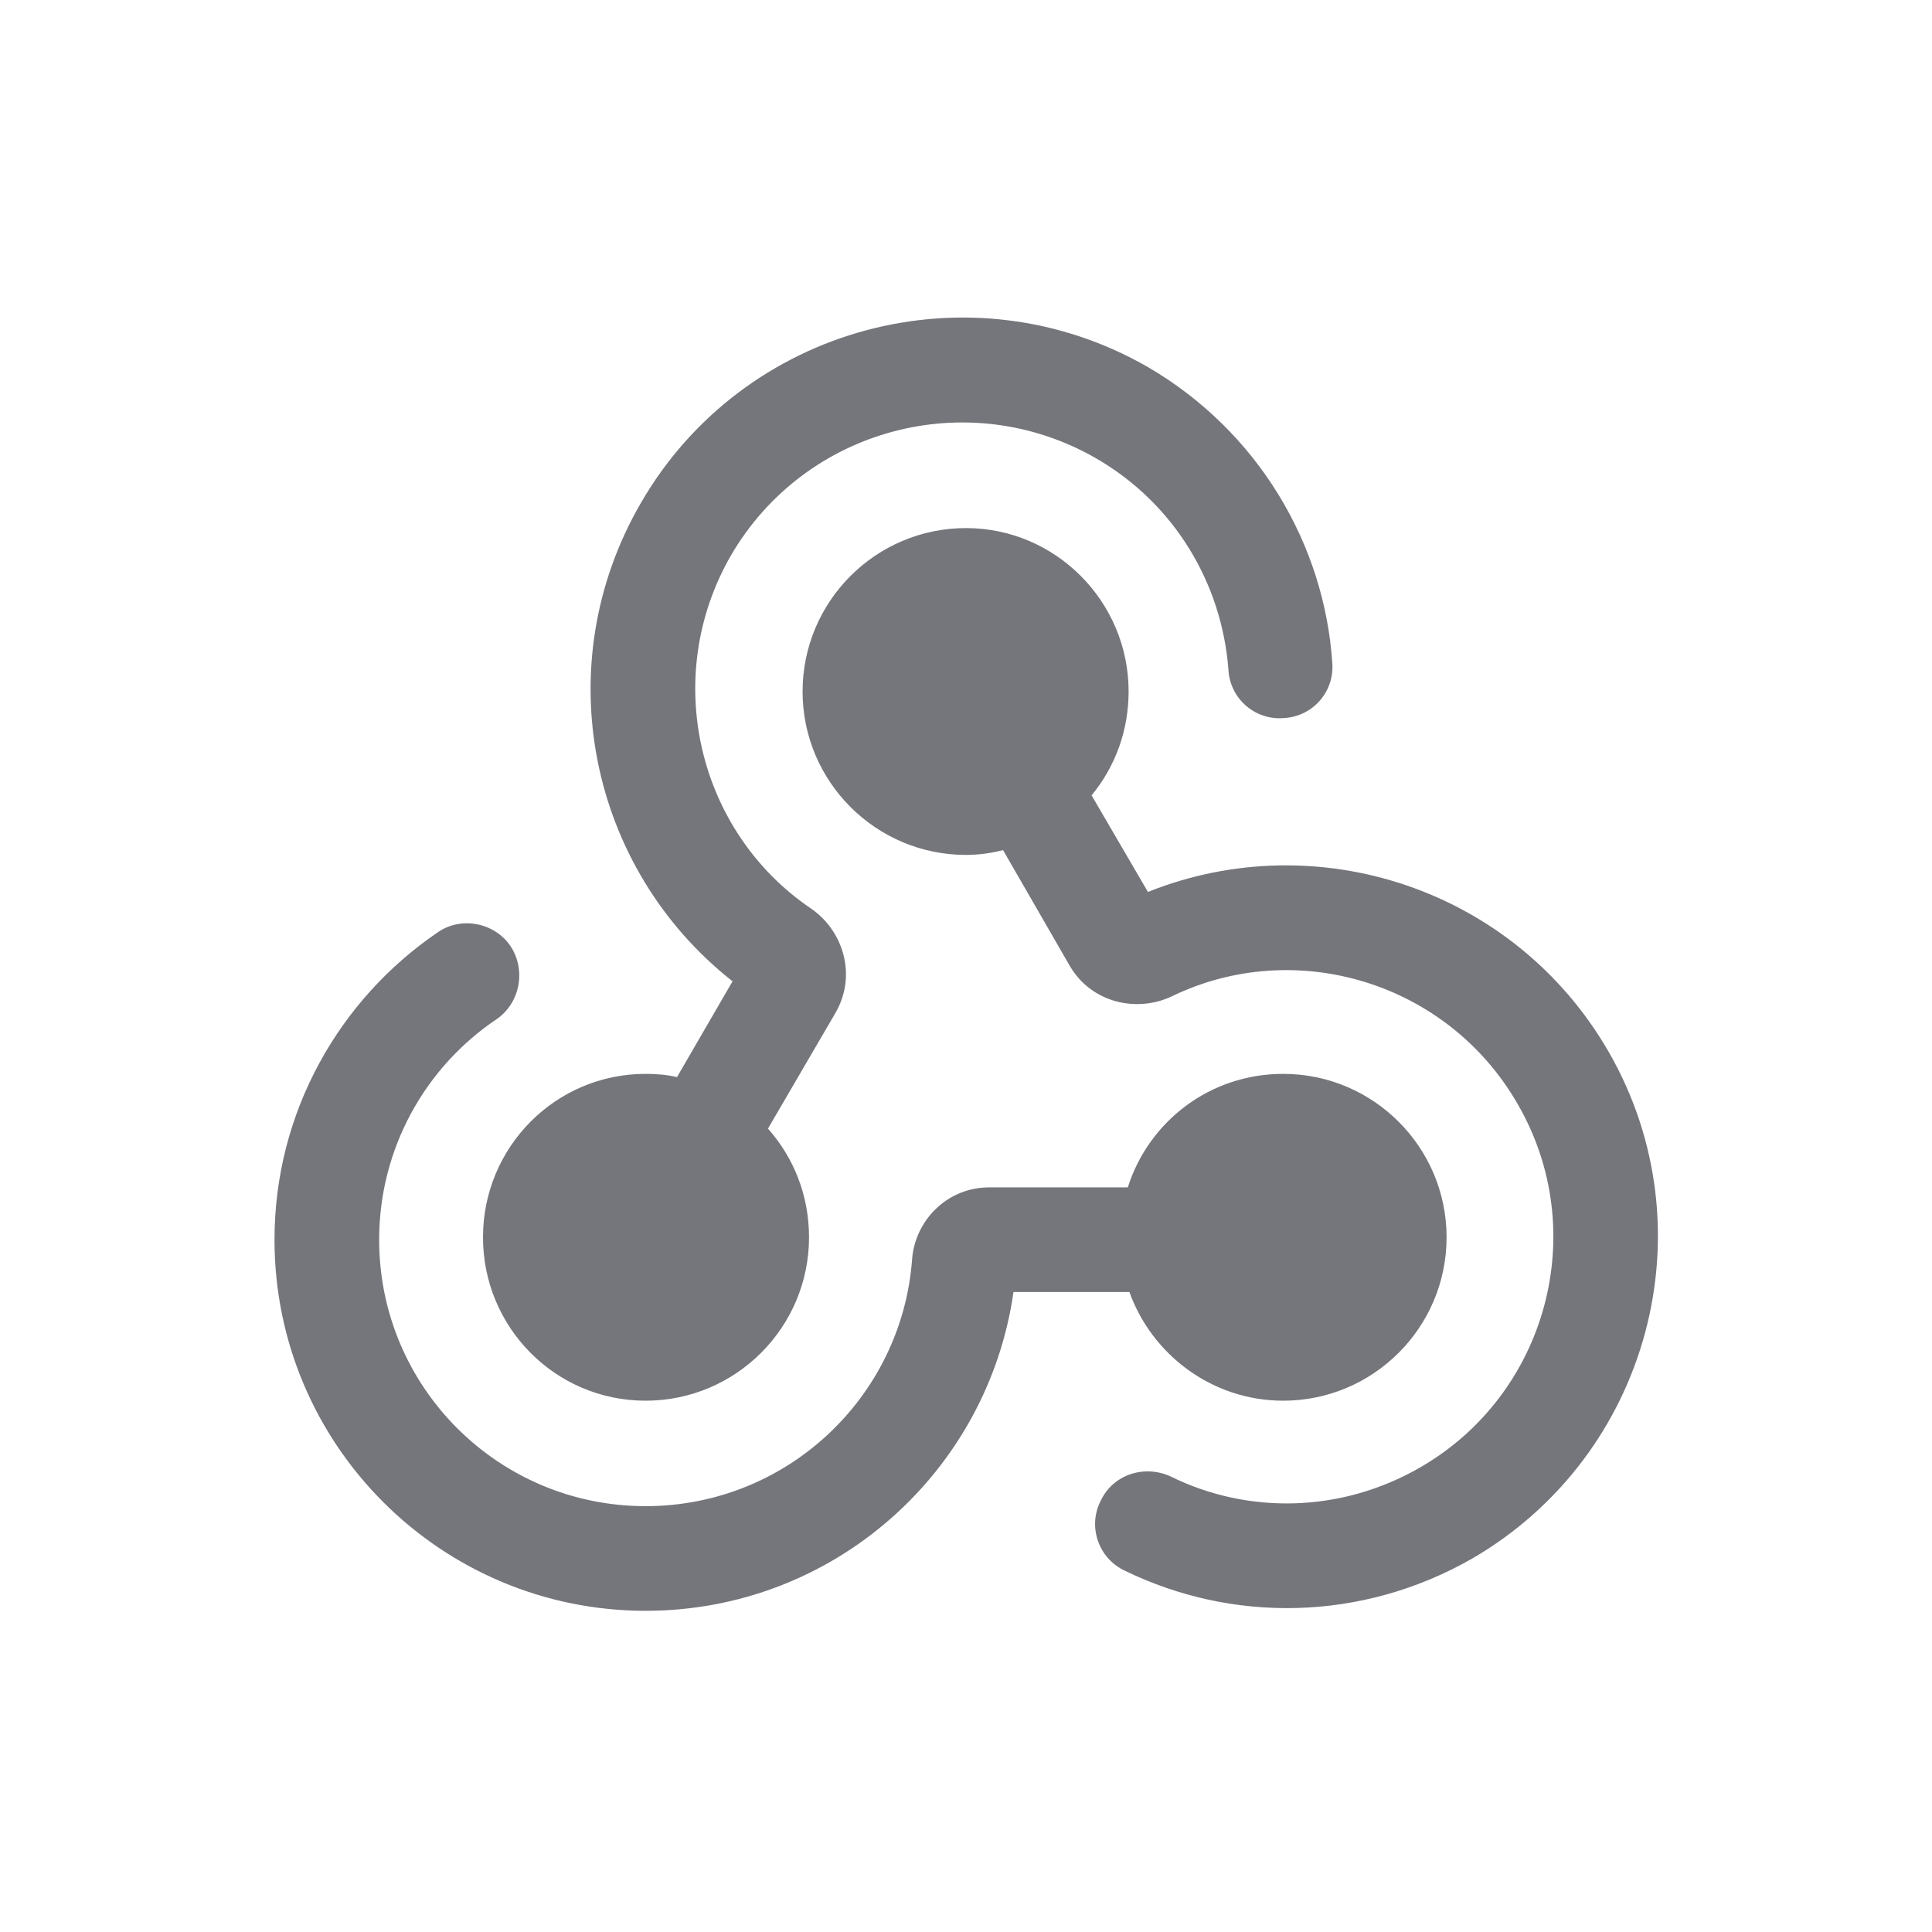 <svg width="24" height="24" viewBox="0 0 24 24" fill="none" xmlns="http://www.w3.org/2000/svg" xmlns:xlink="http://www.w3.org/1999/xlink">
	<desc>
			Created with Pixso.
	</desc>
	<defs>
		<clipPath id="clip132800_748">
			<rect id="Solid / Webhook Solid" width="24" height="24" transform="matrix(1 -6.12324e-17 -6.12324e-17 -1 0 24)" fill="white" fill-opacity="0"/>
		</clipPath>
	</defs>
	<g clip-path="url(#clip132800_748)">
		<path id="Shape" d="M8.02 17.4C9.14 17.4 10.05 16.49 10.05 15.37C10.05 14.85 9.86 14.38 9.54 14.02L10.38 12.58C10.65 12.11 10.47 11.56 10.08 11.29C8.66 10.33 8.21 8.41 9.08 6.9C10 5.32 12.02 4.78 13.61 5.69C14.6 6.26 15.18 7.26 15.26 8.32C15.28 8.68 15.59 8.95 15.95 8.92C16.31 8.9 16.58 8.59 16.55 8.23C16.45 6.76 15.63 5.36 14.26 4.56C12.05 3.29 9.23 4.05 7.96 6.25C6.79 8.27 7.32 10.79 9.1 12.19L8.41 13.38C8.28 13.35 8.15 13.34 8.02 13.34C6.9 13.34 6 14.25 6 15.37C6 16.49 6.9 17.4 8.02 17.4ZM13.56 9.88C13.85 9.53 14.02 9.08 14.02 8.59C14.02 7.47 13.11 6.56 12 6.56C10.88 6.56 9.97 7.47 9.97 8.59C9.97 9.71 10.88 10.62 12 10.62C12.15 10.62 12.31 10.6 12.46 10.56L13.29 12C13.56 12.46 14.12 12.58 14.55 12.38C16.09 11.63 17.98 12.2 18.85 13.71C19.77 15.29 19.22 17.32 17.64 18.23C16.65 18.8 15.49 18.81 14.54 18.34C14.21 18.19 13.82 18.32 13.67 18.65C13.51 18.97 13.65 19.36 13.97 19.51C15.3 20.16 16.91 20.15 18.29 19.36C20.49 18.08 21.25 15.26 19.98 13.06C18.81 11.04 16.36 10.24 14.26 11.08L13.56 9.88ZM6.17 12.66C6.46 12.46 6.54 12.05 6.34 11.75C6.14 11.46 5.73 11.38 5.44 11.58C4.22 12.41 3.41 13.81 3.41 15.4C3.41 17.95 5.48 20.01 8.02 20.01C10.35 20.01 12.27 18.29 12.59 16.05L14.03 16.05C14.31 16.83 15.06 17.4 15.94 17.4C17.06 17.4 17.97 16.49 17.97 15.37C17.97 14.25 17.06 13.34 15.94 13.34C15.03 13.34 14.27 13.93 14.01 14.75L12.29 14.75C11.75 14.75 11.36 15.18 11.33 15.65C11.2 17.36 9.77 18.71 8.02 18.71C6.19 18.71 4.71 17.23 4.71 15.4C4.71 14.26 5.29 13.25 6.17 12.66Z" fill="#74767B" fill-opacity="1" fill-rule="evenodd"/>
	</g>
</svg>
